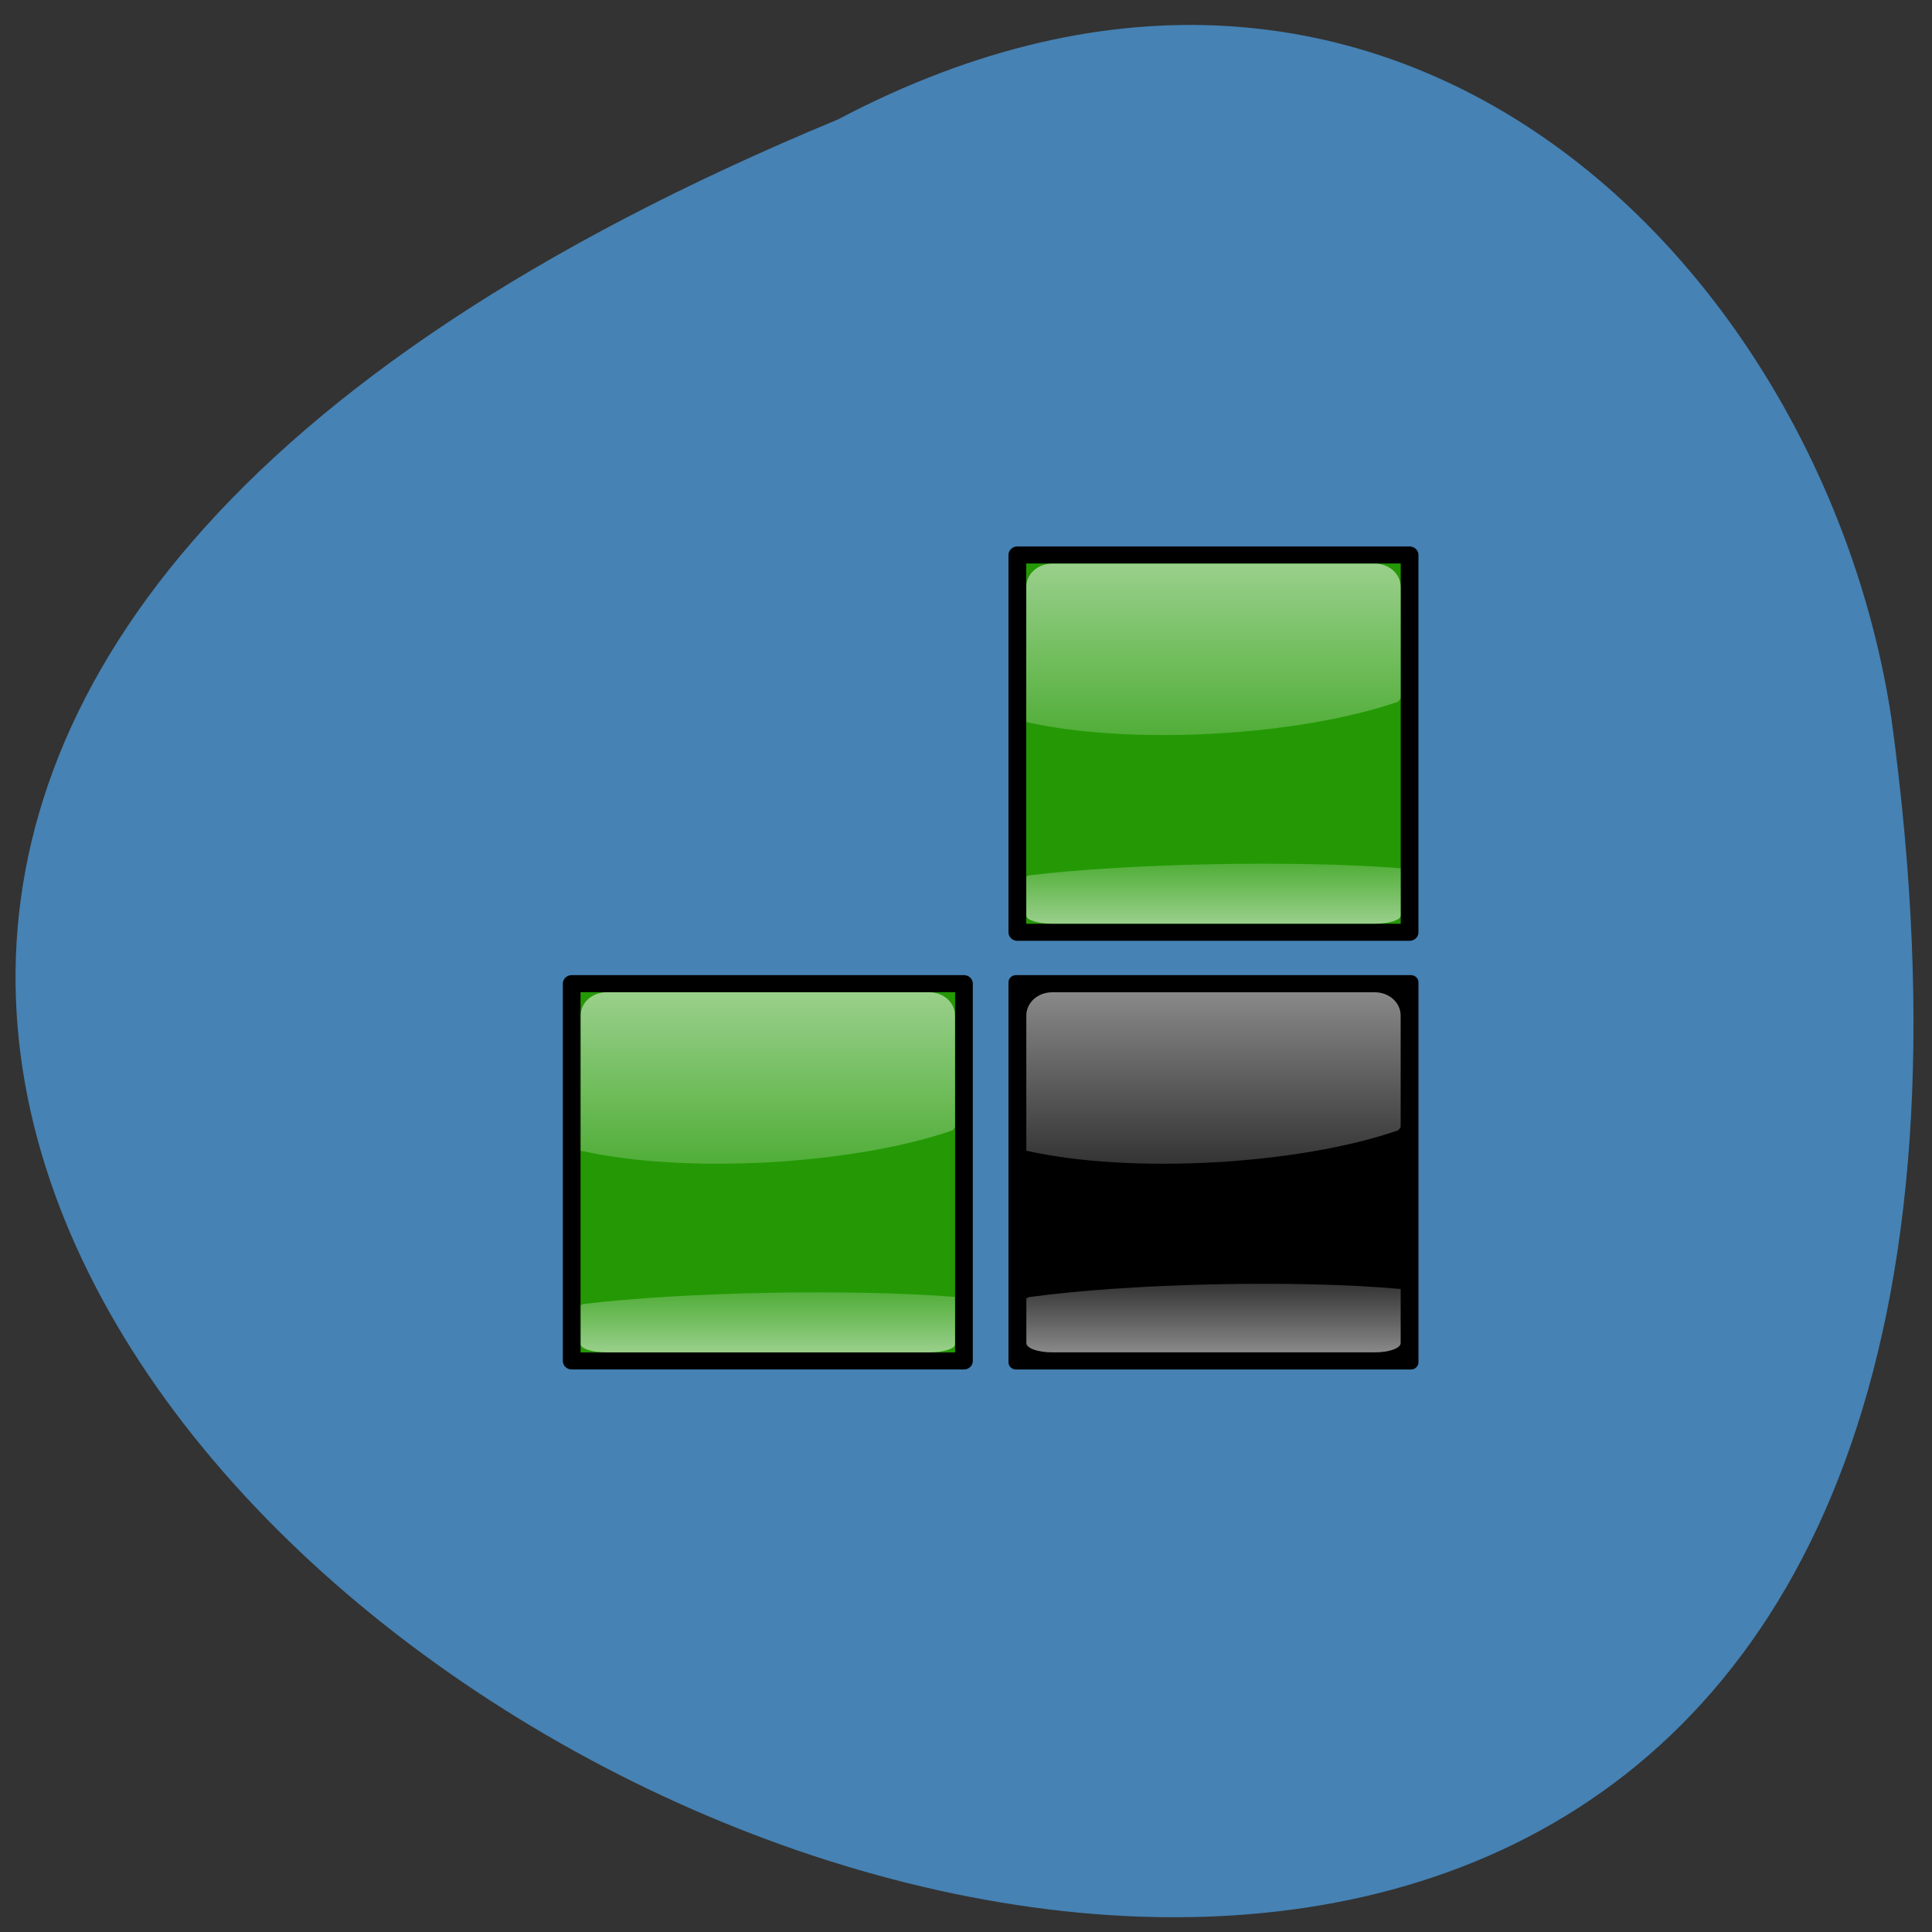 <svg xmlns="http://www.w3.org/2000/svg" xmlns:xlink="http://www.w3.org/1999/xlink" viewBox="0 0 256 256"><rect x="0" y="0" width="256" height="256" fill="#333333" stroke="none"/><defs><clipPath><path d="m 27.643 3.295 l 13.09 13.09 h -11.07 c -0.978 0 -2.01 -1.035 -2.01 -2.01 v -11.07 z"/></clipPath><clipPath><path d="m 47.41 6.348 v -1.75 c 0 -2.054 -1.664 -3.719 -3.719 -3.719 h -39.37 c -2.054 0 -3.719 1.664 -3.719 3.719 v 1.75" transform="matrix(0.996 0 0 0.996 0.105 0.016)"/></clipPath><linearGradient xlink:href="#3" id="4" gradientUnits="userSpaceOnUse" gradientTransform="matrix(0.404 0 0 0.377 47.15 -2.634)" y1="-31.713" x2="0" y2="98.17"/><linearGradient xlink:href="#3" id="5" gradientUnits="userSpaceOnUse" gradientTransform="matrix(-0.404 0 0 -0.132 98.85 45.622)" y1="-31.713" x2="0" y2="98.17"/><linearGradient id="3"><stop stop-opacity="0.811" stop-color="#fff"/><stop stop-opacity="0" stop-color="#fff" offset="1"/></linearGradient><linearGradient xlink:href="#3" id="2" gradientUnits="userSpaceOnUse" gradientTransform="matrix(0.404 0 0 0.377 47.15 47.37)" y1="-31.713" x2="0" y2="98.17"/><linearGradient xlink:href="#3" id="1" gradientUnits="userSpaceOnUse" gradientTransform="matrix(0.404 0 0 0.377 -2.846 47.37)" y1="-31.713" x2="0" y2="98.17"/><linearGradient xlink:href="#3" id="0" gradientUnits="userSpaceOnUse" gradientTransform="matrix(-0.404 0 0 -0.151 98.85 95.85)" y1="-31.713" x2="0" y2="98.17"/><linearGradient xlink:href="#3" id="6" gradientUnits="userSpaceOnUse" gradientTransform="matrix(-0.404 0 0 -0.132 48.846 95.62)" y1="-31.713" x2="0" y2="98.17"/></defs><path d="m 110.99 15.847 c -325.08 134.66 185.46 415.34 139.62 79.26 -9.01 -59.52 -65.921 -118.15 -139.62 -79.26 z" fill="#4682b4" color="#000"/><g transform="matrix(1.181 0 0 1.136 74.58 72.41)"><path d="m 0.993,50.993 h 44.01 v 44.01 H 0.993 z" fill="#249905" fill-rule="evenodd" stroke="#000" stroke-linejoin="round" stroke-linecap="round" stroke-width="1.986"/><path d="M 4.903,52 C 3.292,52 2,53.206 2,54.712 v 15.766 c 11.704,2.757 30.525,1.652 41.71,-2.37 0.114,-0.126 0.212,-0.254 0.29,-0.377 v -13.02 c 0,-1.506 -1.291,-2.712 -2.903,-2.712 H 4.907 z" fill="url(#1)"/><path d="m 41.1,94 c 1.611,0 2.903,-0.422 2.903,-0.949 v -5.518 c -11.704,-0.965 -30.525,-0.578 -41.71,0.83 -0.114,0.044 -0.212,0.089 -0.29,0.132 v 4.556 C 2.003,93.578 3.294,94 4.906,94 h 36.19 z" fill="url(#6)"/><g><path d="m 50.839 50.839 h 44.32 v 44.32 h -44.32 z" fill-rule="evenodd" stroke="#000" stroke-linejoin="round" stroke-linecap="round" stroke-width="1.678"/><path d="M 54.903,52 C 53.292,52 52,53.206 52,54.712 v 15.766 c 11.704,2.757 30.525,1.652 41.71,-2.37 0.114,-0.126 0.212,-0.254 0.29,-0.377 v -13.02 c 0,-1.506 -1.291,-2.712 -2.903,-2.712 h -36.19 z" fill="url(#2)"/><path d="m 91.1 94 c 1.611 0 2.903 -0.483 2.903 -1.085 v -6.306 c -11.704 -1.103 -30.525 -0.661 -41.71 0.948 -0.114 0.05 -0.212 0.101 -0.29 0.151 v 5.207 c 0 0.602 1.291 1.085 2.903 1.085 h 36.19 z" fill="url(#0)"/></g><path d="m 50.993 0.993 h 44.01 v 44.01 h -44.01 z" fill="#249905" fill-rule="evenodd" stroke="#000" stroke-linejoin="round" stroke-linecap="round" stroke-width="1.986"/><path d="M 54.903,2 C 53.292,2 52,3.206 52,4.712 v 15.766 c 11.704,2.757 30.525,1.652 41.71,-2.37 0.114,-0.126 0.212,-0.254 0.29,-0.377 V 4.711 C 94,3.205 92.709,1.999 91.097,1.999 h -36.19 z" fill="url(#4)"/><path d="m 91.1 44 c 1.611 0 2.903 -0.422 2.903 -0.949 v -5.518 c -11.704 -0.965 -30.525 -0.578 -41.71 0.83 -0.114 0.044 -0.212 0.089 -0.29 0.132 v 4.556 c 0 0.527 1.291 0.949 2.903 0.949 h 36.19 z" fill="url(#5)"/></g></svg>